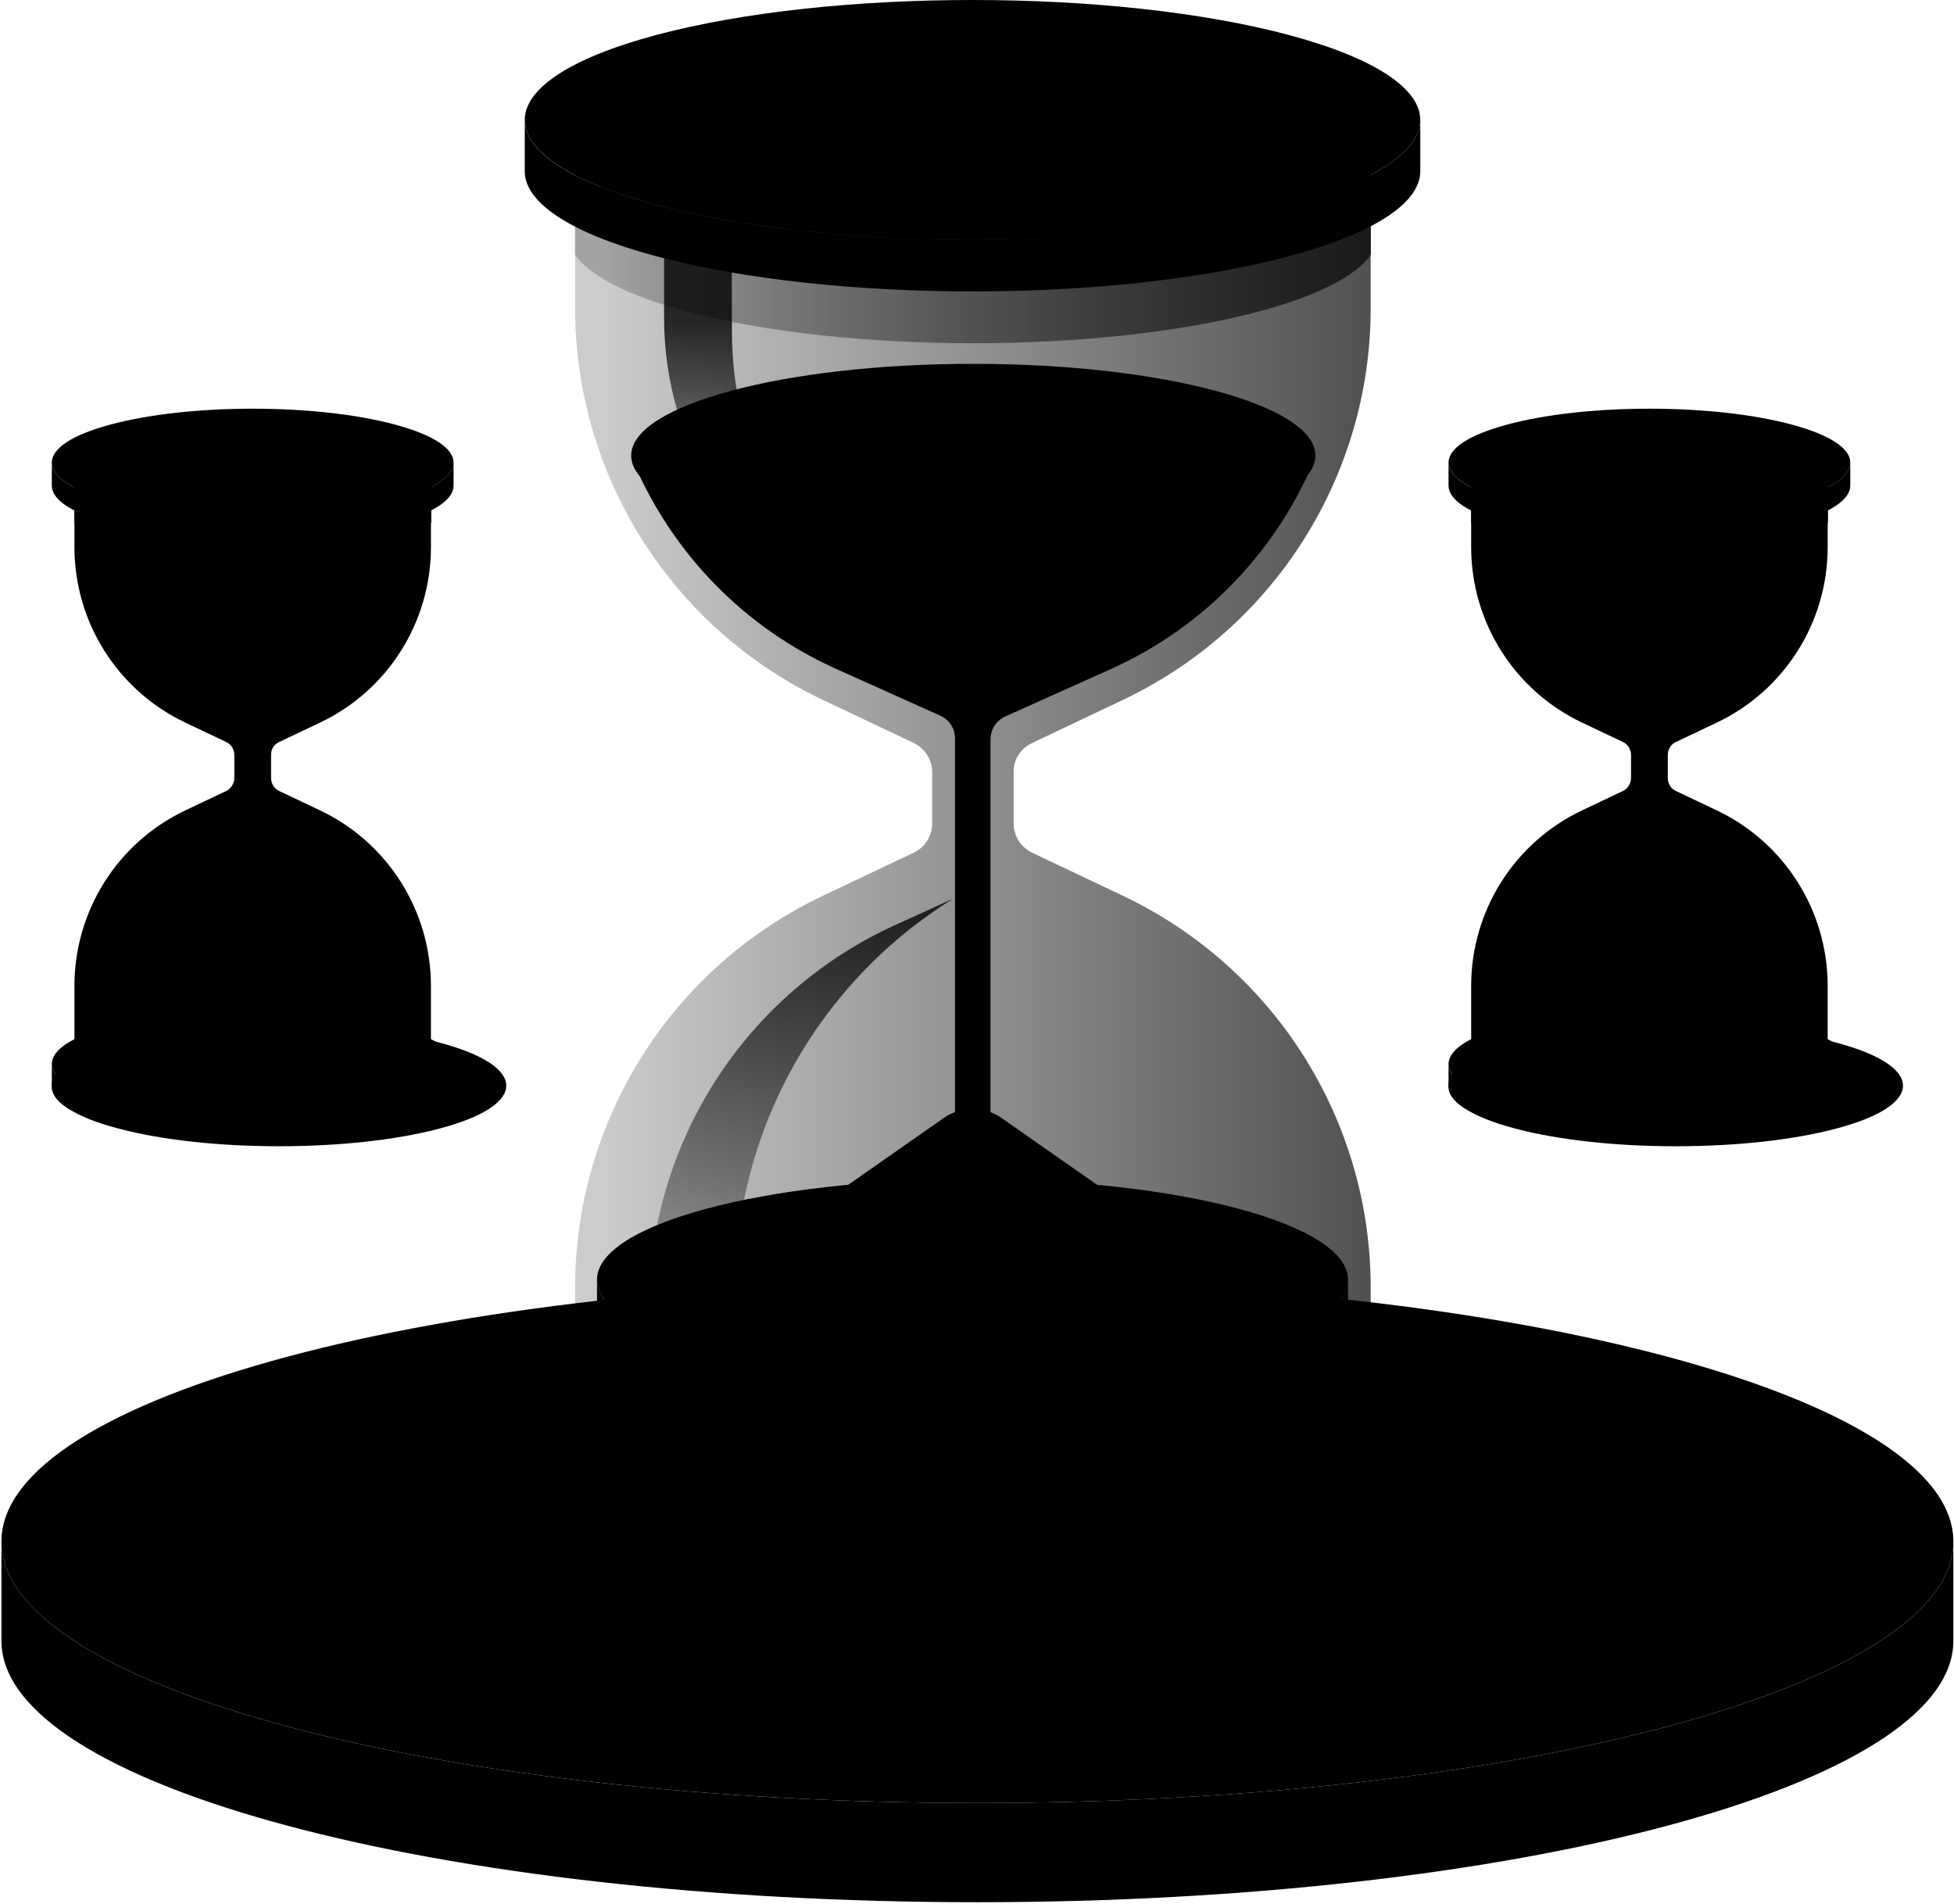 <svg width="543" height="529" viewBox="0 0 543 529" fill="none" xmlns="http://www.w3.org/2000/svg">
<path d="M0.399 428.389C0.399 468.531 121.827 501.031 271.612 501.031C421.397 501.031 542.825 468.531 542.825 428.389V455.96C542.825 496.103 421.397 528.602 271.612 528.602C121.827 528.602 0.399 496.103 0.399 455.96V428.389Z" fill="url(#paint0_linear_138_5383)"/>
<path d="M271.612 501.031C421.399 501.031 542.825 468.508 542.825 428.389C542.825 388.269 421.399 355.746 271.612 355.746C121.825 355.746 0.399 388.269 0.399 428.389C0.399 468.508 121.825 501.031 271.612 501.031Z" fill="url(#paint1_linear_138_5383)"/>
<path d="M269.041 453.747H525.754C536.754 445.819 542.754 437.319 542.754 428.39C542.754 420.604 538.182 413.176 529.825 406.104H269.041V453.747Z" fill="url(#paint2_linear_138_5383)"/>
<path d="M145.828 406.104C145.828 414.676 157.97 423.176 182.256 429.676C230.899 442.676 309.684 442.676 358.255 429.676C382.541 423.176 394.683 414.604 394.683 406.104V420.39C394.683 428.89 382.541 437.461 358.255 443.961C309.612 456.961 230.827 456.961 182.256 443.961C157.97 437.461 145.828 428.89 145.828 420.39V406.104Z" fill="url(#paint3_linear_138_5383)"/>
<path d="M145.827 406.105C145.827 397.605 157.97 389.034 182.256 382.534C230.898 369.534 309.683 369.534 358.254 382.534C382.54 389.034 394.683 397.605 394.683 406.105C394.683 414.605 382.54 423.177 358.254 429.677C309.612 442.677 230.827 442.677 182.256 429.677C157.97 423.177 145.827 414.677 145.827 406.105Z" fill="url(#paint4_linear_138_5383)"/>
<path d="M286.827 206.464L311.97 194.535C354.041 174.607 380.898 132.25 380.898 85.679V41.393C380.898 33.822 370.113 26.25 348.541 20.465C305.327 8.893 235.328 8.893 192.185 20.465C170.614 26.25 159.828 33.822 159.828 41.393V85.679C159.828 132.25 186.685 174.607 228.756 194.535L253.899 206.464C257.042 207.964 259.042 211.106 259.042 214.606V228.821C259.042 232.321 257.042 235.463 253.899 236.963L228.756 248.892C186.685 268.82 159.828 311.177 159.828 357.748V402.034C159.828 409.605 170.614 417.177 192.185 422.962C235.399 434.534 305.399 434.534 348.541 422.962C370.113 417.177 380.898 409.605 380.898 402.034V357.748C380.898 311.177 354.041 268.82 311.97 248.892L286.827 236.963C283.685 235.463 281.685 232.321 281.685 228.821V214.606C281.613 211.106 283.613 207.964 286.827 206.464Z" fill="url(#paint5_linear_138_5383)"/>
<path d="M348.47 20.465C305.255 8.893 235.256 8.893 192.113 20.465C170.542 26.25 159.756 33.822 159.756 41.393V70.75C163.756 76.536 174.113 82.036 190.828 86.536C234.756 98.321 305.97 98.321 349.898 86.536C366.612 82.036 376.969 76.536 380.969 70.75V41.393C380.826 33.822 370.041 26.25 348.47 20.465Z" fill="url(#paint6_linear_138_5383)"/>
<path d="M380.898 41.393C380.898 48.965 370.113 56.536 348.541 62.322C305.327 73.893 235.328 73.893 192.185 62.322C170.614 56.536 159.828 48.965 159.828 41.393C159.828 33.822 170.614 26.25 192.185 20.465C235.399 8.893 305.399 8.893 348.541 20.465C370.113 26.25 380.898 33.822 380.898 41.393Z" fill="url(#paint7_linear_138_5383)"/>
<path d="M176.326 129.105C187.112 153.891 206.755 174.391 232.397 185.891L261.326 198.891C263.826 200.034 265.397 202.462 265.397 205.248V357.604H275.254V205.462C275.254 202.748 276.826 200.248 279.326 199.105L308.611 185.962C334.254 174.462 353.897 153.962 364.682 129.177H176.326V129.105Z" fill="url(#paint8_linear_138_5383)"/>
<path d="M270.469 152.105C322.975 152.105 365.54 140.688 365.54 126.605C365.54 112.522 322.975 101.105 270.469 101.105C217.963 101.105 175.398 112.522 175.398 126.605C175.398 140.688 217.963 152.105 270.469 152.105Z" fill="url(#paint9_linear_138_5383)"/>
<path d="M165.898 355.604C165.898 371.033 212.612 383.533 270.254 383.533C327.897 383.533 374.611 371.033 374.611 355.604V397.747C374.611 413.176 327.897 425.676 270.254 425.676C212.612 425.676 165.898 413.176 165.898 397.747V355.604Z" fill="url(#paint10_linear_138_5383)"/>
<path d="M270.254 383.533C327.889 383.533 374.611 371.029 374.611 355.604C374.611 340.18 327.889 327.676 270.254 327.676C212.62 327.676 165.898 340.18 165.898 355.604C165.898 371.029 212.62 383.533 270.254 383.533Z" fill="url(#paint11_linear_138_5383)"/>
<path d="M331.112 347.604L278.326 310.676C273.541 307.319 267.112 307.319 262.255 310.676L209.47 347.604C205.041 350.033 202.541 352.747 202.541 355.604C202.541 365.604 232.898 373.747 270.326 373.747C307.755 373.747 338.112 365.604 338.112 355.604C338.04 352.747 335.54 350.033 331.112 347.604Z" fill="url(#paint12_linear_138_5383)"/>
<path d="M203.399 92.178C203.399 127.25 221.684 159.464 250.97 177.606L238.398 171.892C205.613 157.035 184.542 124.392 184.542 88.393V62.25H203.327L203.399 92.178Z" fill="url(#paint13_linear_138_5383)"/>
<path d="M145.828 33.322C145.828 41.894 157.97 50.394 182.256 56.894C230.899 69.894 309.684 69.894 358.255 56.894C382.541 50.394 394.683 41.822 394.683 33.322V47.608C394.683 56.108 382.541 64.679 358.255 71.179C309.684 84.251 230.899 84.251 182.256 71.179C157.97 64.679 145.828 56.108 145.828 47.608V33.322Z" fill="url(#paint14_linear_138_5383)"/>
<path d="M145.827 33.321C145.827 24.821 157.97 16.25 182.256 9.75C230.898 -3.25 309.683 -3.25 358.254 9.75C382.54 16.25 394.683 24.821 394.683 33.321C394.683 41.821 382.54 50.393 358.254 56.892C309.612 69.892 230.827 69.892 182.256 56.892C157.97 50.393 145.827 41.821 145.827 33.321Z" fill="url(#paint15_linear_138_5383)"/>
<path d="M204.256 358.677C204.256 313.892 227.541 272.82 264.97 249.678L248.97 256.963C207.184 275.892 180.327 317.534 180.327 363.463V404.391H204.256V358.677Z" fill="url(#paint16_linear_138_5383)"/>
<path d="M402.538 301.675C402.538 297.318 408.681 293.033 421.038 289.747C445.681 283.176 485.68 283.176 510.323 289.747C522.68 293.033 528.823 297.39 528.823 301.675C528.823 306.033 522.68 310.318 510.323 313.604C485.68 320.175 445.681 320.175 421.038 313.604C408.752 310.39 402.538 306.033 402.538 301.675Z" fill="url(#paint17_linear_138_5383)"/>
<path d="M402.538 295.676C402.538 299.533 407.967 303.319 418.895 306.247C440.681 312.104 476.038 312.104 497.823 306.247C508.68 303.319 514.18 299.533 514.18 295.676V302.104C514.18 305.961 508.752 309.747 497.823 312.676C476.038 318.533 440.681 318.533 418.895 312.676C407.967 309.747 402.538 305.961 402.538 302.104V295.676Z" fill="url(#paint18_linear_138_5383)"/>
<path d="M402.538 295.677C402.538 291.82 407.967 288.034 418.895 285.106C440.681 279.249 476.038 279.249 497.823 285.106C508.752 288.034 514.18 291.82 514.18 295.677C514.18 299.534 508.752 303.32 497.823 306.248C476.038 312.106 440.681 312.106 418.895 306.248C408.038 303.32 402.538 299.463 402.538 295.677Z" fill="url(#paint19_linear_138_5383)"/>
<path d="M465.752 206.178L477.038 200.82C495.895 191.892 507.895 172.892 507.895 152.035V132.178C507.895 128.749 503.037 125.392 493.395 122.821C474.038 117.607 442.681 117.607 423.324 122.821C413.681 125.392 408.824 128.821 408.824 132.178V152.035C408.824 172.892 420.824 191.892 439.681 200.82L450.966 206.178C452.395 206.82 453.252 208.249 453.252 209.82V216.177C453.252 217.749 452.323 219.177 450.966 219.82L439.681 225.177C420.824 234.106 408.824 253.106 408.824 273.963V293.82C408.824 297.248 413.681 300.606 423.324 303.177C442.681 308.391 474.038 308.391 493.395 303.177C503.037 300.606 507.895 297.177 507.895 293.82V273.963C507.895 253.106 495.895 234.106 477.038 225.177L465.752 219.82C464.323 219.177 463.466 217.749 463.466 216.177V209.82C463.466 208.249 464.323 206.82 465.752 206.178Z" fill="url(#paint20_linear_138_5383)"/>
<path d="M493.395 122.75C474.038 117.535 442.681 117.535 423.324 122.75C413.681 125.321 408.824 128.75 408.824 132.107V145.249C410.609 147.821 415.252 150.321 422.752 152.321C442.466 157.607 474.395 157.607 494.038 152.321C501.537 150.321 506.18 147.821 507.966 145.249V132.107C507.895 128.75 503.109 125.392 493.395 122.75Z" fill="url(#paint21_linear_138_5383)"/>
<path d="M507.895 132.178C507.895 135.607 503.037 138.964 493.395 141.535C474.038 146.749 442.681 146.749 423.324 141.535C413.609 138.964 408.824 135.535 408.824 132.107C408.824 128.678 413.681 125.321 423.324 122.75C442.681 117.535 474.038 117.535 493.395 122.75C503.109 125.392 507.895 128.75 507.895 132.178Z" fill="url(#paint22_linear_138_5383)"/>
<path d="M416.254 171.464C421.111 182.607 429.897 191.749 441.397 196.964L454.325 202.749C455.468 203.249 456.182 204.392 456.182 205.607V273.892H460.611V205.678C460.611 204.464 461.325 203.321 462.468 202.821L475.611 196.964C487.111 191.821 495.896 182.607 500.753 171.464H416.254Z" fill="url(#paint23_linear_138_5383)"/>
<path d="M458.468 181.82C481.979 181.82 501.039 176.703 501.039 170.391C501.039 164.08 481.979 158.963 458.468 158.963C434.956 158.963 415.896 164.08 415.896 170.391C415.896 176.703 434.956 181.82 458.468 181.82Z" fill="url(#paint24_linear_138_5383)"/>
<path d="M411.539 273.035C411.539 279.964 432.468 285.535 458.324 285.535C484.181 285.535 505.11 279.892 505.11 273.035V291.892C505.11 298.821 484.181 304.392 458.324 304.392C432.468 304.392 411.539 298.749 411.539 291.892V273.035Z" fill="url(#paint25_linear_138_5383)"/>
<path d="M458.324 285.535C484.163 285.535 505.11 279.939 505.11 273.035C505.11 266.132 484.163 260.535 458.324 260.535C432.486 260.535 411.539 266.132 411.539 273.035C411.539 279.939 432.486 285.535 458.324 285.535Z" fill="url(#paint26_linear_138_5383)"/>
<path d="M485.611 269.393L461.968 252.821C459.825 251.321 456.896 251.321 454.754 252.821L431.111 269.393C429.111 270.464 428.04 271.678 428.04 272.964C428.04 277.464 441.611 281.107 458.397 281.107C475.182 281.107 488.753 277.464 488.753 272.964C488.753 271.75 487.611 270.535 485.611 269.393Z" fill="url(#paint27_linear_138_5383)"/>
<path d="M428.395 154.892C428.395 170.607 436.61 185.035 449.752 193.178L444.11 190.606C429.395 183.964 419.967 169.321 419.967 153.178V141.464H428.395V154.892Z" fill="url(#paint28_linear_138_5383)"/>
<path d="M402.538 128.536C402.538 132.393 407.967 136.179 418.895 139.108C440.681 144.965 476.038 144.965 497.823 139.108C508.68 136.179 514.18 132.393 514.18 128.536V134.965C514.18 138.822 508.752 142.607 497.823 145.536C476.038 151.393 440.681 151.393 418.895 145.536C407.967 142.607 402.538 138.822 402.538 134.965V128.536Z" fill="url(#paint29_linear_138_5383)"/>
<path d="M402.539 128.535C402.539 124.678 407.968 120.893 418.896 117.964C440.682 112.107 476.039 112.107 497.824 117.964C508.753 120.893 514.181 124.678 514.181 128.535C514.181 132.393 508.753 136.178 497.824 139.107C476.039 144.964 440.682 144.964 418.896 139.107C408.039 136.178 402.539 132.393 402.539 128.535Z" fill="url(#paint30_linear_138_5383)"/>
<path d="M428.753 274.392C428.753 254.321 439.181 235.892 455.967 225.535L448.753 228.821C430.039 237.321 417.967 255.964 417.967 276.535V294.892H428.682V274.392H428.753Z" fill="url(#paint31_linear_138_5383)"/>
<path d="M14.399 301.675C14.399 297.318 20.542 293.033 32.899 289.747C57.542 283.176 97.542 283.176 122.184 289.747C134.542 293.033 140.684 297.39 140.684 301.675C140.684 306.033 134.542 310.318 122.184 313.604C97.542 320.175 57.542 320.175 32.899 313.604C20.542 310.39 14.399 306.033 14.399 301.675Z" fill="url(#paint32_linear_138_5383)"/>
<path d="M14.399 295.676C14.399 299.533 19.828 303.319 30.756 306.247C52.542 312.104 87.898 312.104 109.684 306.247C120.541 303.319 126.041 299.533 126.041 295.676V302.104C126.041 305.961 120.613 309.747 109.684 312.676C87.898 318.533 52.542 318.533 30.756 312.676C19.828 309.747 14.399 305.961 14.399 302.104V295.676Z" fill="url(#paint33_linear_138_5383)"/>
<path d="M14.399 295.678C14.399 291.821 19.828 288.035 30.756 285.107C52.542 279.25 87.898 279.25 109.684 285.107C120.613 288.035 126.041 291.821 126.041 295.678C126.041 299.535 120.613 303.321 109.684 306.249C87.898 312.107 52.542 312.107 30.756 306.249C19.828 303.321 14.399 299.464 14.399 295.678Z" fill="url(#paint34_linear_138_5383)"/>
<path d="M77.613 206.178L88.899 200.82C107.756 191.892 119.756 172.892 119.756 152.035V132.178C119.756 128.749 114.899 125.392 105.256 122.821C85.899 117.607 54.542 117.607 35.185 122.821C25.542 125.392 20.685 128.821 20.685 132.178V152.035C20.685 172.892 32.685 191.892 51.542 200.82L62.828 206.178C64.256 206.82 65.113 208.249 65.113 209.82V216.177C65.113 217.749 64.185 219.177 62.828 219.82L51.542 225.177C32.685 234.106 20.685 253.106 20.685 273.963V293.82C20.685 297.248 25.542 300.606 35.185 303.177C54.542 308.391 85.899 308.391 105.256 303.177C114.899 300.606 119.756 297.177 119.756 293.82V273.963C119.756 253.106 107.756 234.106 88.899 225.177L77.613 219.82C76.185 219.177 75.328 217.749 75.328 216.177V209.82C75.256 208.249 76.185 206.82 77.613 206.178Z" fill="url(#paint35_linear_138_5383)"/>
<path d="M105.256 122.75C85.899 117.535 54.542 117.535 35.185 122.75C25.542 125.321 20.685 128.75 20.685 132.107V145.249C22.471 147.821 27.114 150.321 34.614 152.321C54.328 157.607 86.256 157.607 105.899 152.321C113.399 150.321 118.042 147.821 119.827 145.249V132.107C119.756 128.75 114.899 125.392 105.256 122.75Z" fill="url(#paint36_linear_138_5383)"/>
<path d="M119.756 132.179C119.756 135.608 114.899 138.965 105.256 141.536C85.899 146.75 54.542 146.75 35.185 141.536C25.471 138.965 20.685 135.536 20.685 132.108C20.685 128.679 25.542 125.322 35.185 122.751C54.542 117.536 85.899 117.536 105.256 122.751C114.899 125.393 119.756 128.751 119.756 132.179Z" fill="url(#paint37_linear_138_5383)"/>
<path d="M28.043 171.464C32.9 182.607 41.686 191.749 53.186 196.964L66.114 202.749C67.257 203.249 67.971 204.392 67.971 205.607V273.892H72.4V205.678C72.4 204.464 73.114 203.321 74.257 202.821L87.4 196.964C98.9 191.821 107.685 182.607 112.542 171.464H28.043Z" fill="url(#paint38_linear_138_5383)"/>
<path d="M70.257 181.82C93.768 181.82 112.828 176.703 112.828 170.391C112.828 164.08 93.768 158.963 70.257 158.963C46.745 158.963 27.686 164.08 27.686 170.391C27.686 176.703 46.745 181.82 70.257 181.82Z" fill="url(#paint39_linear_138_5383)"/>
<path d="M23.399 273.035C23.399 279.964 44.328 285.535 70.185 285.535C96.042 285.535 116.97 279.892 116.97 273.035V291.892C116.97 298.821 96.042 304.392 70.185 304.392C44.328 304.392 23.399 298.749 23.399 291.892V273.035Z" fill="url(#paint40_linear_138_5383)"/>
<path d="M70.185 285.535C96.024 285.535 116.97 279.939 116.97 273.035C116.97 266.132 96.024 260.535 70.185 260.535C44.346 260.535 23.399 266.132 23.399 273.035C23.399 279.939 44.346 285.535 70.185 285.535Z" fill="url(#paint41_linear_138_5383)"/>
<path d="M97.471 269.393L73.828 252.821C71.685 251.321 68.757 251.321 66.614 252.821L42.971 269.393C40.971 270.464 39.9 271.678 39.9 272.964C39.9 277.464 53.471 281.107 70.257 281.107C87.043 281.107 100.614 277.464 100.614 272.964C100.542 271.75 99.471 270.535 97.471 269.393Z" fill="url(#paint42_linear_138_5383)"/>
<path d="M40.185 154.892C40.185 170.607 48.399 185.035 61.542 193.178L55.899 190.606C41.185 183.964 31.756 169.321 31.756 153.178V141.464H40.185V154.892Z" fill="url(#paint43_linear_138_5383)"/>
<path d="M14.399 128.536C14.399 132.393 19.828 136.179 30.756 139.108C52.542 144.965 87.899 144.965 109.685 139.108C120.542 136.179 126.042 132.393 126.042 128.536V134.965C126.042 138.822 120.613 142.607 109.685 145.536C87.899 151.393 52.542 151.393 30.756 145.536C19.828 142.607 14.399 138.822 14.399 134.965V128.536Z" fill="url(#paint44_linear_138_5383)"/>
<path d="M14.399 128.535C14.399 124.678 19.828 120.893 30.756 117.964C52.542 112.107 87.899 112.107 109.685 117.964C120.613 120.893 126.042 124.678 126.042 128.535C126.042 132.393 120.613 136.178 109.685 139.107C87.899 144.964 52.542 144.964 30.756 139.107C19.828 136.178 14.399 132.393 14.399 128.535Z" fill="url(#paint45_linear_138_5383)"/>
<path d="M40.613 274.392C40.613 254.321 51.042 235.892 67.827 225.535L60.613 228.821C41.899 237.321 29.828 255.964 29.828 276.535V294.892H40.542V274.392H40.613Z" fill="url(#paint46_linear_138_5383)"/>
<defs>
<linearGradient id="paint0_linear_138_5383" x1="-83.409" y1="478.49" x2="660.294" y2="478.49" gradientUnits="userSpaceOnUse">
<stop stopColor="white"/>
<stop offset="1" stopColor="#AEBDDF"/>
</linearGradient>
<linearGradient id="paint1_linear_138_5383" x1="22.334" y1="428.372" x2="1274.5" y2="428.372" gradientUnits="userSpaceOnUse">
<stop stopColor="white"/>
<stop offset="1" stopColor="#AEBDDF"/>
</linearGradient>
<linearGradient id="paint2_linear_138_5383" x1="542.799" y1="429.941" x2="395.852" y2="429.941" gradientUnits="userSpaceOnUse">
<stop stopColor="white" stop-opacity="0"/>
<stop offset="1" stopColor="#AEBDDF"/>
</linearGradient>
<linearGradient id="paint3_linear_138_5383" x1="387.374" y1="429.937" x2="-71.707" y2="429.937" gradientUnits="userSpaceOnUse">
<stop stopColor="white"/>
<stop offset="1" stopColor="#AEBDDF"/>
</linearGradient>
<linearGradient id="paint4_linear_138_5383" x1="178.289" y1="406.12" x2="623.182" y2="406.12" gradientUnits="userSpaceOnUse">
<stop stopColor="white"/>
<stop offset="1" stopColor="#AEBDDF"/>
</linearGradient>
<linearGradient id="paint5_linear_138_5383" x1="167.075" y1="221.709" x2="521.389" y2="221.709" gradientUnits="userSpaceOnUse">
<stop stopColor="#79D985" stop-opacity="0.2"/>
<stop offset="1" stopColor="#027A71"/>
</linearGradient>
<linearGradient id="paint6_linear_138_5383" x1="167.075" y1="53.587" x2="521.389" y2="53.587" gradientUnits="userSpaceOnUse">
<stop stopColor="#79D985" stop-opacity="0.2"/>
<stop offset="1" stopColor="#027A71"/>
</linearGradient>
<linearGradient id="paint7_linear_138_5383" x1="113.135" y1="41.413" x2="473.131" y2="41.413" gradientUnits="userSpaceOnUse">
<stop stopColor="#79D985" stop-opacity="0.2"/>
<stop offset="1" stopColor="#027A71"/>
</linearGradient>
<linearGradient id="paint8_linear_138_5383" x1="184.697" y1="243.35" x2="388.988" y2="243.35" gradientUnits="userSpaceOnUse">
<stop stopColor="#79D985"/>
<stop offset="1" stopColor="#027A71"/>
</linearGradient>
<linearGradient id="paint9_linear_138_5383" x1="179.357" y1="126.615" x2="583.108" y2="126.615" gradientUnits="userSpaceOnUse">
<stop stopColor="#79D985"/>
<stop offset="1" stopColor="#027A71"/>
</linearGradient>
<linearGradient id="paint10_linear_138_5383" x1="152.654" y1="390.664" x2="458.362" y2="390.664" gradientUnits="userSpaceOnUse">
<stop stopColor="#79D985"/>
<stop offset="1" stopColor="#027A71"/>
</linearGradient>
<linearGradient id="paint11_linear_138_5383" x1="183.095" y1="355.617" x2="635.986" y2="355.617" gradientUnits="userSpaceOnUse">
<stop stopColor="#79D985"/>
<stop offset="1" stopColor="#027A71"/>
</linearGradient>
<linearGradient id="paint12_linear_138_5383" x1="184.698" y1="340.954" x2="388.988" y2="340.954" gradientUnits="userSpaceOnUse">
<stop stopColor="#79D985"/>
<stop offset="1" stopColor="#027A71"/>
</linearGradient>
<linearGradient id="paint13_linear_138_5383" x1="217.804" y1="89.485" x2="217.804" y2="163.404" gradientUnits="userSpaceOnUse">
<stop stopColor="white" stop-opacity="0.8"/>
<stop offset="1" stopColor="white" stop-opacity="0"/>
</linearGradient>
<linearGradient id="paint14_linear_138_5383" x1="92.84" y1="57.135" x2="523.591" y2="57.135" gradientUnits="userSpaceOnUse">
<stop stopColor="white"/>
<stop offset="1" stopColor="#AEBDDF"/>
</linearGradient>
<linearGradient id="paint15_linear_138_5383" x1="439.979" y1="33.316" x2="47.965" y2="33.316" gradientUnits="userSpaceOnUse">
<stop stopColor="white"/>
<stop offset="1" stopColor="#AEBDDF"/>
</linearGradient>
<linearGradient id="paint16_linear_138_5383" x1="222.669" y1="251.954" x2="222.669" y2="399.043" gradientUnits="userSpaceOnUse">
<stop stopColor="white" stop-opacity="0.8"/>
<stop offset="1" stopColor="white" stop-opacity="0"/>
</linearGradient>
<linearGradient id="paint17_linear_138_5383" x1="465.684" y1="351.473" x2="465.684" y2="300.11" gradientUnits="userSpaceOnUse">
<stop stopColor="white"/>
<stop offset="1" stopColor="#AEBDDF"/>
</linearGradient>
<linearGradient id="paint18_linear_138_5383" x1="510.846" y1="306.326" x2="305.055" y2="306.326" gradientUnits="userSpaceOnUse">
<stop stopColor="white"/>
<stop offset="1" stopColor="#AEBDDF"/>
</linearGradient>
<linearGradient id="paint19_linear_138_5383" x1="417.12" y1="295.651" x2="616.55" y2="295.651" gradientUnits="userSpaceOnUse">
<stop stopColor="white"/>
<stop offset="1" stopColor="#AEBDDF"/>
</linearGradient>
<linearGradient id="paint20_linear_138_5383" x1="401.573" y1="212.985" x2="507.039" y2="212.985" gradientUnits="userSpaceOnUse">
<stop stopColor="white"/>
<stop offset="1" stopColor="#AEBDDF"/>
</linearGradient>
<linearGradient id="paint21_linear_138_5383" x1="385.548" y1="137.622" x2="486.558" y2="137.622" gradientUnits="userSpaceOnUse">
<stop stopColor="white"/>
<stop offset="1" stopColor="#AEBDDF"/>
</linearGradient>
<linearGradient id="paint22_linear_138_5383" x1="387.913" y1="132.165" x2="549.287" y2="132.165" gradientUnits="userSpaceOnUse">
<stop stopColor="#79D985" stop-opacity="0.2"/>
<stop offset="1" stopColor="#027A71"/>
</linearGradient>
<linearGradient id="paint23_linear_138_5383" x1="419.994" y1="222.687" x2="511.571" y2="222.687" gradientUnits="userSpaceOnUse">
<stop stopColor="#ACBDDE"/>
<stop offset="1" stopColor="#2E405C"/>
</linearGradient>
<linearGradient id="paint24_linear_138_5383" x1="417.6" y1="170.358" x2="598.588" y2="170.358" gradientUnits="userSpaceOnUse">
<stop stopColor="#ACBDDE"/>
<stop offset="1" stopColor="#2E405C"/>
</linearGradient>
<linearGradient id="paint25_linear_138_5383" x1="405.63" y1="288.724" x2="542.669" y2="288.724" gradientUnits="userSpaceOnUse">
<stop stopColor="#ACBDDE"/>
<stop offset="1" stopColor="#2E405C"/>
</linearGradient>
<linearGradient id="paint26_linear_138_5383" x1="419.276" y1="273.013" x2="622.292" y2="273.013" gradientUnits="userSpaceOnUse">
<stop stopColor="#ACBDDE"/>
<stop offset="1" stopColor="#2E405C"/>
</linearGradient>
<linearGradient id="paint27_linear_138_5383" x1="419.994" y1="266.441" x2="511.571" y2="266.441" gradientUnits="userSpaceOnUse">
<stop stopColor="#ACBDDE"/>
<stop offset="1" stopColor="#2E405C"/>
</linearGradient>
<linearGradient id="paint28_linear_138_5383" x1="434.833" y1="153.714" x2="434.833" y2="186.85" gradientUnits="userSpaceOnUse">
<stop stopColor="white" stop-opacity="0.8"/>
<stop offset="1" stopColor="white" stop-opacity="0"/>
</linearGradient>
<linearGradient id="paint29_linear_138_5383" x1="378.816" y1="139.213" x2="571.907" y2="139.213" gradientUnits="userSpaceOnUse">
<stop stopColor="white"/>
<stop offset="1" stopColor="#AEBDDF"/>
</linearGradient>
<linearGradient id="paint30_linear_138_5383" x1="534.428" y1="128.535" x2="358.701" y2="128.535" gradientUnits="userSpaceOnUse">
<stop stopColor="white"/>
<stop offset="1" stopColor="#AEBDDF"/>
</linearGradient>
<linearGradient id="paint31_linear_138_5383" x1="437.015" y1="226.544" x2="437.015" y2="292.479" gradientUnits="userSpaceOnUse">
<stop stopColor="white" stop-opacity="0.8"/>
<stop offset="1" stopColor="white" stop-opacity="0"/>
</linearGradient>
<linearGradient id="paint32_linear_138_5383" x1="77.512" y1="351.473" x2="77.512" y2="300.11" gradientUnits="userSpaceOnUse">
<stop stopColor="white"/>
<stop offset="1" stopColor="#AEBDDF"/>
</linearGradient>
<linearGradient id="paint33_linear_138_5383" x1="122.672" y1="306.326" x2="-83.119" y2="306.326" gradientUnits="userSpaceOnUse">
<stop stopColor="white"/>
<stop offset="1" stopColor="#AEBDDF"/>
</linearGradient>
<linearGradient id="paint34_linear_138_5383" x1="28.947" y1="295.651" x2="228.377" y2="295.651" gradientUnits="userSpaceOnUse">
<stop stopColor="white"/>
<stop offset="1" stopColor="#AEBDDF"/>
</linearGradient>
<linearGradient id="paint35_linear_138_5383" x1="13.4" y1="212.985" x2="118.866" y2="212.985" gradientUnits="userSpaceOnUse">
<stop stopColor="white"/>
<stop offset="1" stopColor="#AEBDDF"/>
</linearGradient>
<linearGradient id="paint36_linear_138_5383" x1="-2.625" y1="137.622" x2="98.385" y2="137.622" gradientUnits="userSpaceOnUse">
<stop stopColor="white"/>
<stop offset="1" stopColor="#AEBDDF"/>
</linearGradient>
<linearGradient id="paint37_linear_138_5383" x1="-0.26" y1="132.166" x2="161.114" y2="132.166" gradientUnits="userSpaceOnUse">
<stop stopColor="#79D985" stop-opacity="0.2"/>
<stop offset="1" stopColor="#027A71"/>
</linearGradient>
<linearGradient id="paint38_linear_138_5383" x1="31.821" y1="222.687" x2="123.397" y2="222.687" gradientUnits="userSpaceOnUse">
<stop stopColor="#ACBDDE"/>
<stop offset="1" stopColor="#2E405C"/>
</linearGradient>
<linearGradient id="paint39_linear_138_5383" x1="29.426" y1="170.358" x2="210.414" y2="170.358" gradientUnits="userSpaceOnUse">
<stop stopColor="#ACBDDE"/>
<stop offset="1" stopColor="#2E405C"/>
</linearGradient>
<linearGradient id="paint40_linear_138_5383" x1="17.456" y1="288.724" x2="154.495" y2="288.724" gradientUnits="userSpaceOnUse">
<stop stopColor="#ACBDDE"/>
<stop offset="1" stopColor="#2E405C"/>
</linearGradient>
<linearGradient id="paint41_linear_138_5383" x1="31.102" y1="273.013" x2="234.118" y2="273.013" gradientUnits="userSpaceOnUse">
<stop stopColor="#ACBDDE"/>
<stop offset="1" stopColor="#2E405C"/>
</linearGradient>
<linearGradient id="paint42_linear_138_5383" x1="31.82" y1="266.441" x2="123.397" y2="266.441" gradientUnits="userSpaceOnUse">
<stop stopColor="#ACBDDE"/>
<stop offset="1" stopColor="#2E405C"/>
</linearGradient>
<linearGradient id="paint43_linear_138_5383" x1="46.66" y1="153.714" x2="46.66" y2="186.85" gradientUnits="userSpaceOnUse">
<stop stopColor="white" stop-opacity="0.8"/>
<stop offset="1" stopColor="white" stop-opacity="0"/>
</linearGradient>
<linearGradient id="paint44_linear_138_5383" x1="-9.357" y1="139.213" x2="183.734" y2="139.213" gradientUnits="userSpaceOnUse">
<stop stopColor="white"/>
<stop offset="1" stopColor="#AEBDDF"/>
</linearGradient>
<linearGradient id="paint45_linear_138_5383" x1="146.254" y1="128.535" x2="-29.473" y2="128.535" gradientUnits="userSpaceOnUse">
<stop stopColor="white"/>
<stop offset="1" stopColor="#AEBDDF"/>
</linearGradient>
<linearGradient id="paint46_linear_138_5383" x1="48.841" y1="226.544" x2="48.841" y2="292.479" gradientUnits="userSpaceOnUse">
<stop stopColor="white" stop-opacity="0.8"/>
<stop offset="1" stopColor="white" stop-opacity="0"/>
</linearGradient>
</defs>
</svg>
